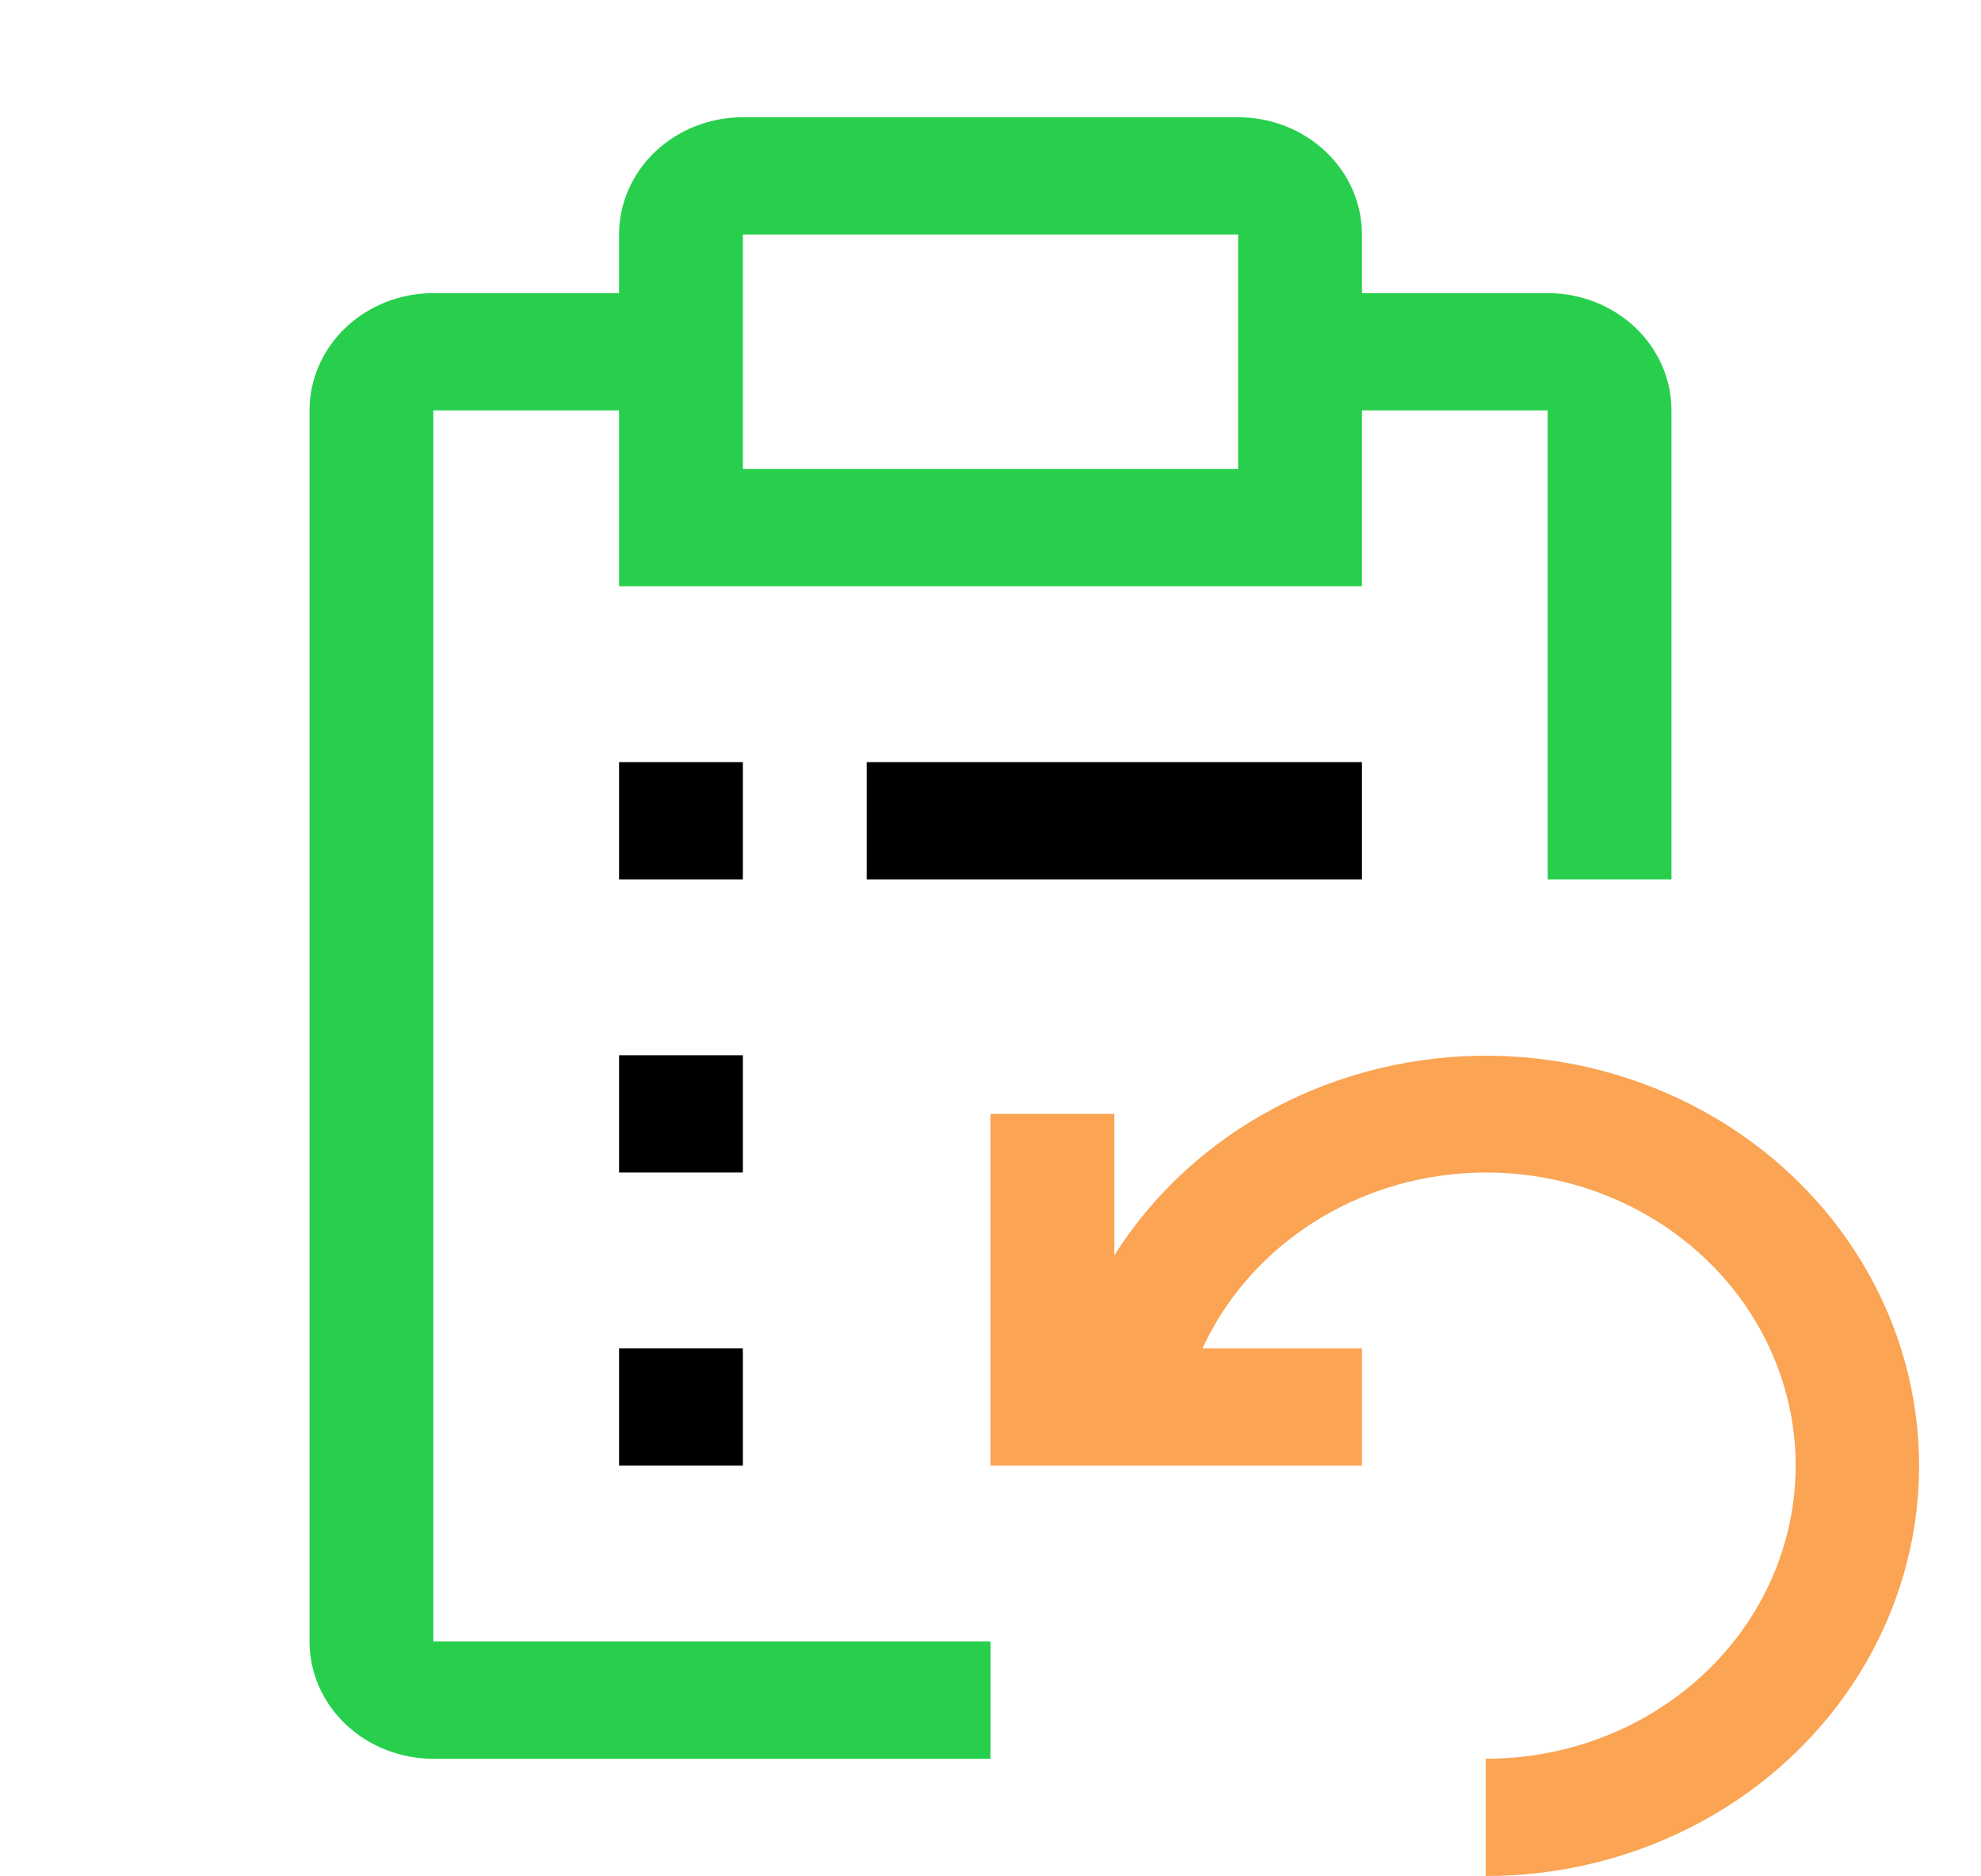 <svg width="94" height="89" viewBox="0 0 94 89" fill="none" xmlns="http://www.w3.org/2000/svg">
<g id="carbon:result-old">
<path id="Vector" d="M29.375 36.156H35.25V41.719H29.375V36.156ZM41.125 36.156H64.625V41.719H41.125V36.156ZM29.375 50.062H35.25V55.625H29.375V50.062ZM29.375 63.969H35.25V69.531H29.375V63.969Z" fill="black"/>
<path id="Vector_2" d="M20.562 77.875V19.469H29.375V27.812H64.625V19.469H73.438V41.719H79.312V19.469C79.312 17.994 78.694 16.579 77.592 15.536C76.49 14.492 74.996 13.906 73.438 13.906H64.625V11.125C64.625 9.65 64.006 8.235 62.904 7.192C61.803 6.149 60.308 5.562 58.75 5.562H35.25C33.692 5.562 32.197 6.149 31.096 7.192C29.994 8.235 29.375 9.65 29.375 11.125V13.906H20.562C19.004 13.906 17.51 14.492 16.408 15.536C15.306 16.579 14.688 17.994 14.688 19.469V77.875C14.688 79.35 15.306 80.765 16.408 81.808C17.51 82.851 19.004 83.438 20.562 83.438H47V77.875H20.562ZM35.25 11.125H58.75V22.25H35.25V11.125Z" fill="#27CF4C"/>
<path id="Vector_3" d="M52.875 52.844V59.555C54.72 56.634 57.342 54.223 60.479 52.561C63.616 50.9 67.158 50.046 70.753 50.086C74.347 50.126 77.867 51.058 80.962 52.788C84.057 54.519 86.619 56.988 88.391 59.949C90.163 62.91 91.084 66.259 91.062 69.662C91.04 73.065 90.076 76.403 88.265 79.343C86.455 82.283 83.861 84.722 80.744 86.417C77.627 88.111 74.094 89.002 70.5 89V83.438C73.149 83.441 75.749 82.766 78.026 81.484C80.303 80.202 82.171 78.361 83.433 76.156C84.695 73.951 85.303 71.464 85.194 68.958C85.085 66.453 84.262 64.021 82.813 61.922C81.364 59.823 79.342 58.134 76.961 57.034C74.581 55.934 71.93 55.464 69.291 55.674C66.651 55.883 64.121 56.765 61.967 58.225C59.814 59.686 58.117 61.67 57.058 63.969H64.625V69.531H47V52.844H52.875Z" fill="#FAA454"/>
</g>
</svg>
